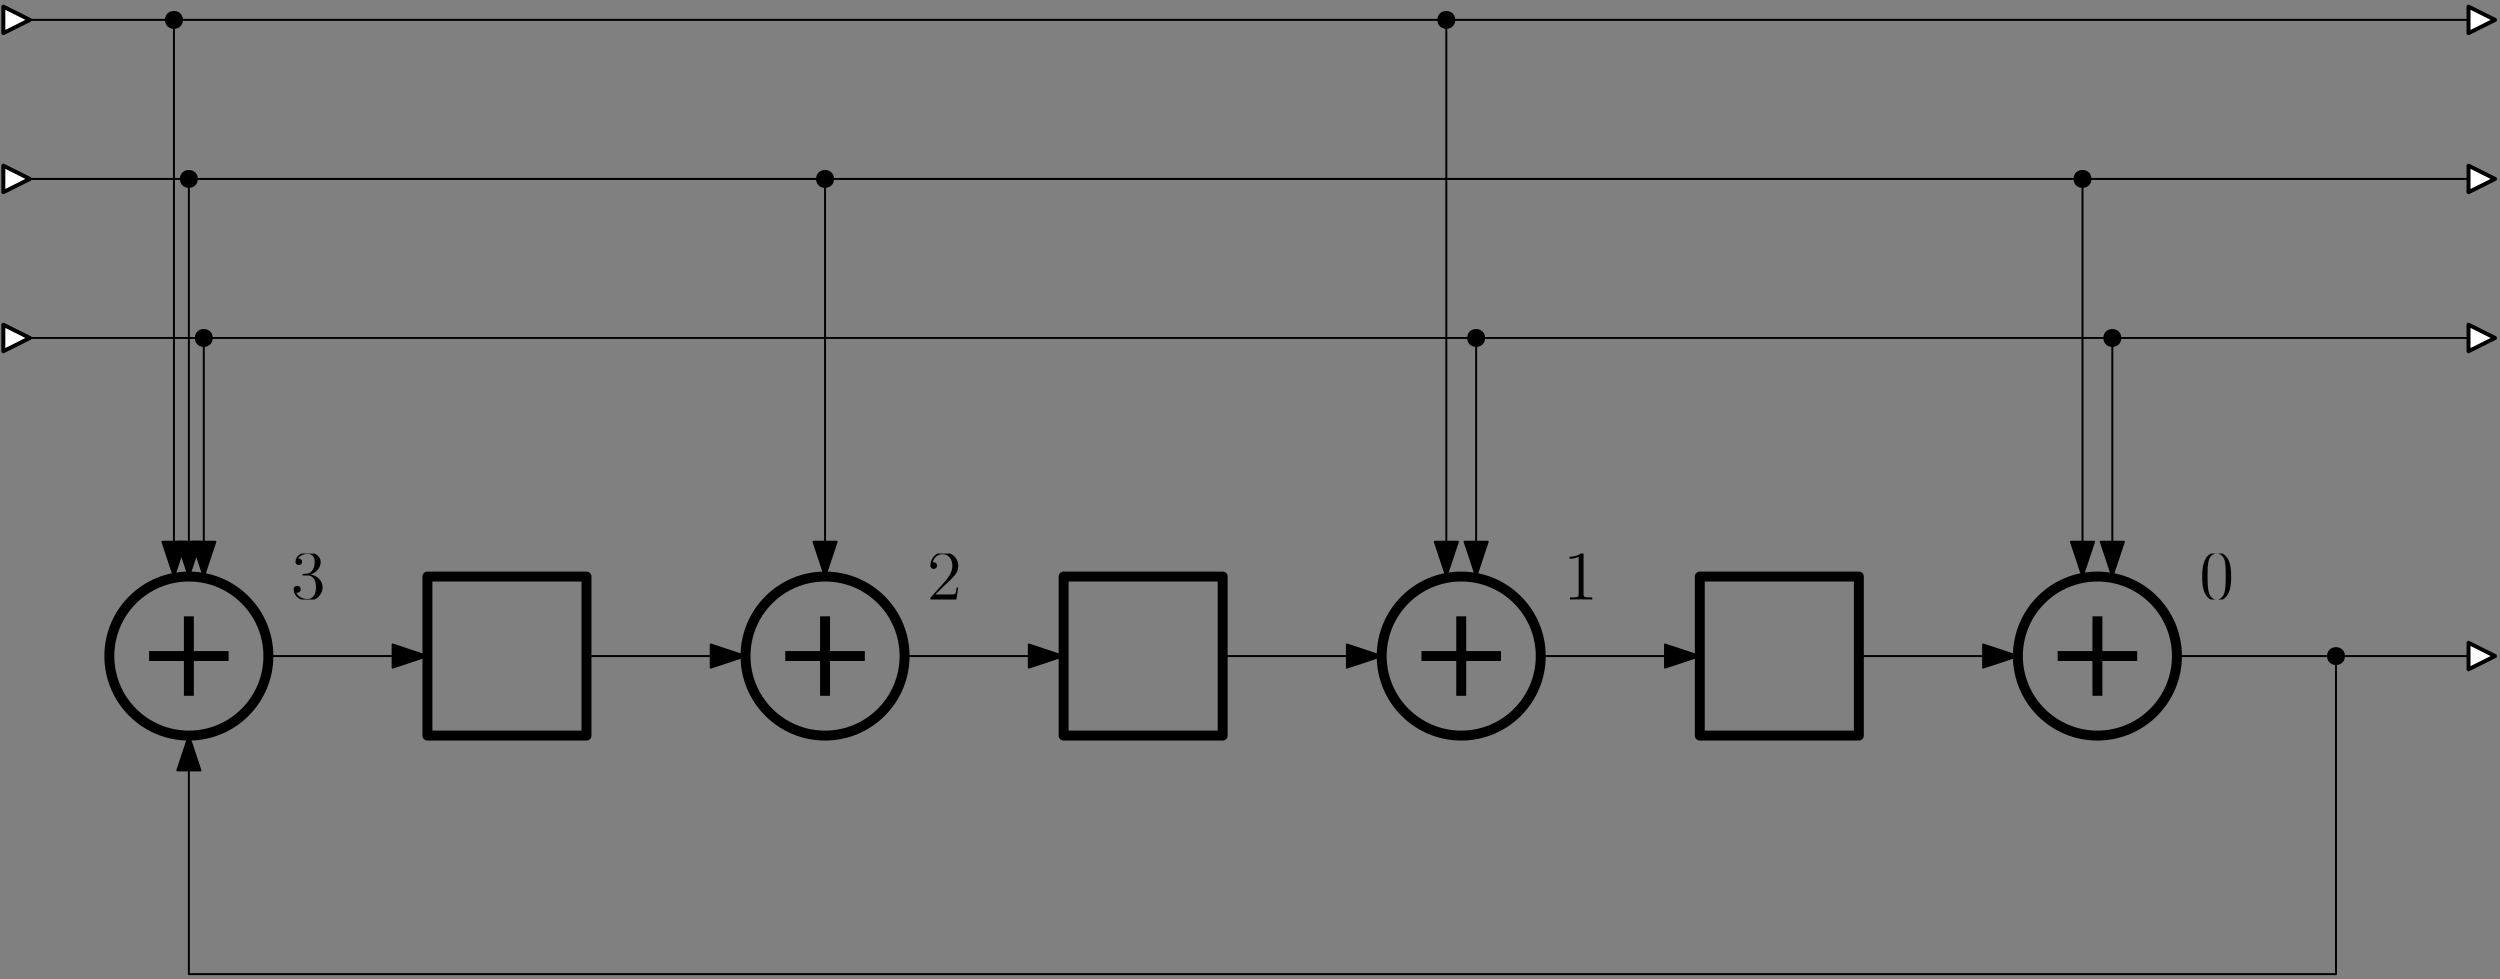 <svg xmlns="http://www.w3.org/2000/svg" xmlns:ns1="http://www.w3.org/1999/xlink" width="503" height="197" viewBox="0 0 503 197">
<rect x="0" y="0" width="503" height="197" fill="#808080" stroke="none"/>
<style>
      .fill { fill: black; }
      .stroke { stroke: black; }
      @media (prefers-color-scheme: dark) {
        .fill { fill: white; }
        .stroke { stroke: white; }
      }
    </style><defs>
<g>
<g id="glyph-0-0">
<path d="M 6.422 -4.594 C 6.422 -5.781 6.359 -6.938 5.844 -8.031 C 5.25 -9.219 4.219 -9.531 3.516 -9.531 C 2.688 -9.531 1.656 -9.125 1.141 -7.938 C 0.734 -7.031 0.594 -6.141 0.594 -4.594 C 0.594 -3.203 0.688 -2.156 1.203 -1.141 C 1.766 -0.047 2.75 0.297 3.5 0.297 C 4.75 0.297 5.469 -0.438 5.875 -1.281 C 6.391 -2.359 6.422 -3.766 6.422 -4.594 Z M 3.5 0.016 C 3.047 0.016 2.109 -0.25 1.844 -1.812 C 1.672 -2.672 1.672 -3.766 1.672 -4.766 C 1.672 -5.938 1.672 -7 1.906 -7.844 C 2.156 -8.812 2.891 -9.25 3.5 -9.25 C 4.047 -9.25 4.875 -8.922 5.156 -7.688 C 5.328 -6.875 5.328 -5.734 5.328 -4.766 C 5.328 -3.797 5.328 -2.719 5.172 -1.844 C 4.906 -0.266 4 0.016 3.5 0.016 Z M 3.5 0.016 " />
</g>
<g id="glyph-0-1">
<path d="M 6.312 -2.406 L 6 -2.406 C 5.953 -2.172 5.844 -1.375 5.688 -1.141 C 5.594 -1.016 4.781 -1.016 4.344 -1.016 L 1.688 -1.016 C 2.078 -1.344 2.953 -2.266 3.328 -2.609 C 5.516 -4.625 6.312 -5.359 6.312 -6.781 C 6.312 -8.438 5 -9.531 3.344 -9.531 C 1.672 -9.531 0.703 -8.125 0.703 -6.891 C 0.703 -6.156 1.328 -6.156 1.375 -6.156 C 1.672 -6.156 2.047 -6.375 2.047 -6.828 C 2.047 -7.234 1.781 -7.5 1.375 -7.5 C 1.25 -7.5 1.219 -7.5 1.172 -7.484 C 1.453 -8.469 2.219 -9.125 3.156 -9.125 C 4.375 -9.125 5.125 -8.109 5.125 -6.781 C 5.125 -5.562 4.422 -4.5 3.594 -3.578 L 0.703 -0.344 L 0.703 0 L 5.938 0 Z M 6.312 -2.406 " />
</g>
<g id="glyph-0-2">
<path d="M 2.641 -5.156 C 2.391 -5.141 2.344 -5.125 2.344 -4.984 C 2.344 -4.844 2.406 -4.844 2.672 -4.844 L 3.328 -4.844 C 4.547 -4.844 5.094 -3.844 5.094 -2.469 C 5.094 -0.594 4.109 -0.094 3.406 -0.094 C 2.719 -0.094 1.547 -0.422 1.141 -1.359 C 1.594 -1.297 2.016 -1.547 2.016 -2.062 C 2.016 -2.484 1.703 -2.766 1.312 -2.766 C 0.969 -2.766 0.594 -2.562 0.594 -2.016 C 0.594 -0.75 1.859 0.297 3.453 0.297 C 5.156 0.297 6.422 -1 6.422 -2.453 C 6.422 -3.766 5.359 -4.812 3.984 -5.047 C 5.234 -5.406 6.031 -6.453 6.031 -7.578 C 6.031 -8.703 4.859 -9.531 3.469 -9.531 C 2.031 -9.531 0.969 -8.656 0.969 -7.609 C 0.969 -7.047 1.422 -6.922 1.641 -6.922 C 1.938 -6.922 2.281 -7.141 2.281 -7.578 C 2.281 -8.031 1.938 -8.234 1.625 -8.234 C 1.531 -8.234 1.5 -8.234 1.469 -8.219 C 2.016 -9.188 3.359 -9.188 3.422 -9.188 C 3.906 -9.188 4.828 -8.984 4.828 -7.578 C 4.828 -7.297 4.797 -6.5 4.375 -5.875 C 3.938 -5.25 3.453 -5.203 3.062 -5.188 Z M 2.641 -5.156 " />
</g>
<g id="glyph-0-3">
<path d="M 4.125 -9.188 C 4.125 -9.531 4.125 -9.531 3.844 -9.531 C 3.5 -9.156 2.781 -8.625 1.312 -8.625 L 1.312 -8.203 C 1.641 -8.203 2.359 -8.203 3.141 -8.578 L 3.141 -1.109 C 3.141 -0.594 3.094 -0.422 1.844 -0.422 L 1.391 -0.422 L 1.391 0 C 1.781 -0.031 3.172 -0.031 3.641 -0.031 C 4.109 -0.031 5.5 -0.031 5.875 0 L 5.875 -0.422 L 5.438 -0.422 C 4.172 -0.422 4.125 -0.594 4.125 -1.109 Z M 4.125 -9.188 " />
</g>
</g>
<clipPath id="clip-0">
<path clip-rule="nonzero" d="M 443 111.375 L 449 111.375 L 449 120.621 L 443 120.621 Z M 443 111.375 " />
</clipPath>
<clipPath id="clip-1">
<path clip-rule="nonzero" d="M 187 111.375 L 193 111.375 L 193 120.621 L 187 120.621 Z M 187 111.375 " />
</clipPath>
<clipPath id="clip-2">
<path clip-rule="nonzero" d="M 59 111.375 L 65 111.375 L 65 120.621 L 59 120.621 Z M 59 111.375 " />
</clipPath>
<clipPath id="clip-3">
<path clip-rule="nonzero" d="M 315 111.375 L 321 111.375 L 321 120.621 L 315 120.621 Z M 315 111.375 " />
</clipPath>
</defs>
<path fill="none" stroke-width="0.4" stroke-linecap="butt" stroke-linejoin="round" stroke-opacity="1" stroke-miterlimit="10" d="M 400 672 L 432 672 " transform="matrix(1, 0, 0, -1, -26, 804)" class="stroke" />
<path fill-rule="evenodd" fill-opacity="1" stroke-width="0.4" stroke-linecap="butt" stroke-linejoin="round" stroke-opacity="1" stroke-miterlimit="10" d="M 432 672 L 425 674.332 L 425 669.668 Z M 432 672 " transform="matrix(1, 0, 0, -1, -26, 804)" class="fill stroke" />
<path fill-rule="evenodd" fill-opacity="1" d="M 471.801 132 C 471.801 129.602 468.199 129.602 468.199 132 C 468.199 134.398 471.801 134.398 471.801 132 Z M 471.801 132 " class="fill" />
<g clip-path="url(#clip-0)">
<g fill-opacity="1" class="fill">
<use ns1:href="#glyph-0-0" x="442.488" y="120.623" />
</g>
</g>
<path fill="none" stroke-width="2" stroke-linecap="butt" stroke-linejoin="round" stroke-opacity="1" stroke-miterlimit="10" d="M 112 688 L 112 656 L 144 656 L 144 688 Z M 112 688 " transform="matrix(1, 0, 0, -1, -26, 804)" class="stroke" />
<path fill="none" stroke-width="2" stroke-linecap="butt" stroke-linejoin="round" stroke-opacity="1" stroke-miterlimit="10" d="M 240 688 L 240 656 L 272 656 L 272 688 Z M 240 688 " transform="matrix(1, 0, 0, -1, -26, 804)" class="stroke" />
<path fill="none" stroke-width="2" stroke-linecap="butt" stroke-linejoin="round" stroke-opacity="1" stroke-miterlimit="10" d="M 368 688 L 368 656 L 400 656 L 400 688 Z M 368 688 " transform="matrix(1, 0, 0, -1, -26, 804)" class="stroke" />
<path fill="none" stroke-width="0.4" stroke-linecap="butt" stroke-linejoin="round" stroke-opacity="1" stroke-miterlimit="10" d="M 144 672 L 176 672 " transform="matrix(1, 0, 0, -1, -26, 804)" class="stroke" />
<path fill-rule="evenodd" fill-opacity="1" stroke-width="0.4" stroke-linecap="butt" stroke-linejoin="round" stroke-opacity="1" stroke-miterlimit="10" d="M 176 672 L 169 674.332 L 169 669.668 Z M 176 672 " transform="matrix(1, 0, 0, -1, -26, 804)" class="fill stroke" />
<path fill="none" stroke-width="0.4" stroke-linecap="butt" stroke-linejoin="round" stroke-opacity="1" stroke-miterlimit="10" d="M 336 672 L 368 672 " transform="matrix(1, 0, 0, -1, -26, 804)" class="stroke" />
<path fill-rule="evenodd" fill-opacity="1" stroke-width="0.4" stroke-linecap="butt" stroke-linejoin="round" stroke-opacity="1" stroke-miterlimit="10" d="M 368 672 L 361 674.332 L 361 669.668 Z M 368 672 " transform="matrix(1, 0, 0, -1, -26, 804)" class="fill stroke" />
<path fill="none" stroke-width="0.4" stroke-linecap="butt" stroke-linejoin="round" stroke-opacity="1" stroke-miterlimit="10" d="M 80 672 L 112 672 " transform="matrix(1, 0, 0, -1, -26, 804)" class="stroke" />
<path fill-rule="evenodd" fill-opacity="1" stroke-width="0.4" stroke-linecap="butt" stroke-linejoin="round" stroke-opacity="1" stroke-miterlimit="10" d="M 112 672 L 105 674.332 L 105 669.668 Z M 112 672 " transform="matrix(1, 0, 0, -1, -26, 804)" class="fill stroke" />
<path fill="none" stroke-width="0.4" stroke-linecap="butt" stroke-linejoin="round" stroke-opacity="1" stroke-miterlimit="10" d="M 32 800 L 528 800 " transform="matrix(1, 0, 0, -1, -26, 804)" class="stroke" />
<g clip-path="url(#clip-1)">
<g fill-opacity="1" class="fill">
<use ns1:href="#glyph-0-1" x="186.488" y="120.623" />
</g>
</g>
<g clip-path="url(#clip-2)">
<g fill-opacity="1" class="fill">
<use ns1:href="#glyph-0-2" x="58.488" y="120.623" />
</g>
</g>
<g clip-path="url(#clip-3)">
<g fill-opacity="1" class="fill">
<use ns1:href="#glyph-0-3" x="314.488" y="120.623" />
</g>
</g>
<path fill="none" stroke-width="2" stroke-linecap="butt" stroke-linejoin="round" stroke-opacity="1" stroke-miterlimit="10" d="M 208 672 C 208 680.836 200.836 688 192 688 C 183.164 688 176 680.836 176 672 C 176 663.164 183.164 656 192 656 C 200.836 656 208 663.164 208 672 Z M 208 672 " transform="matrix(1, 0, 0, -1, -26, 804)" class="stroke" />
<path fill="none" stroke-width="2" stroke-linecap="butt" stroke-linejoin="round" stroke-opacity="1" stroke-miterlimit="10" d="M 192 680 L 192 664 " transform="matrix(1, 0, 0, -1, -26, 804)" class="stroke" />
<path fill="none" stroke-width="2" stroke-linecap="butt" stroke-linejoin="round" stroke-opacity="1" stroke-miterlimit="10" d="M 184 672 L 200 672 " transform="matrix(1, 0, 0, -1, -26, 804)" class="stroke" />
<path fill="none" stroke-width="0.4" stroke-linecap="butt" stroke-linejoin="round" stroke-opacity="1" stroke-miterlimit="10" d="M 208 672 L 240 672 " transform="matrix(1, 0, 0, -1, -26, 804)" class="stroke" />
<path fill-rule="evenodd" fill-opacity="1" stroke-width="0.4" stroke-linecap="butt" stroke-linejoin="round" stroke-opacity="1" stroke-miterlimit="10" d="M 240 672 L 233 674.332 L 233 669.668 Z M 240 672 " transform="matrix(1, 0, 0, -1, -26, 804)" class="fill stroke" />
<path fill="none" stroke-width="0.4" stroke-linecap="butt" stroke-linejoin="round" stroke-opacity="1" stroke-miterlimit="10" d="M 272 672 L 304 672 " transform="matrix(1, 0, 0, -1, -26, 804)" class="stroke" />
<path fill-rule="evenodd" fill-opacity="1" stroke-width="0.4" stroke-linecap="butt" stroke-linejoin="round" stroke-opacity="1" stroke-miterlimit="10" d="M 304 672 L 297 674.332 L 297 669.668 Z M 304 672 " transform="matrix(1, 0, 0, -1, -26, 804)" class="fill stroke" />
<path fill="none" stroke-width="2" stroke-linecap="butt" stroke-linejoin="round" stroke-opacity="1" stroke-miterlimit="10" d="M 336 672 C 336 680.836 328.836 688 320 688 C 311.164 688 304 680.836 304 672 C 304 663.164 311.164 656 320 656 C 328.836 656 336 663.164 336 672 Z M 336 672 " transform="matrix(1, 0, 0, -1, -26, 804)" class="stroke" />
<path fill="none" stroke-width="2" stroke-linecap="butt" stroke-linejoin="round" stroke-opacity="1" stroke-miterlimit="10" d="M 320 680 L 320 664 " transform="matrix(1, 0, 0, -1, -26, 804)" class="stroke" />
<path fill="none" stroke-width="2" stroke-linecap="butt" stroke-linejoin="round" stroke-opacity="1" stroke-miterlimit="10" d="M 312 672 L 328 672 " transform="matrix(1, 0, 0, -1, -26, 804)" class="stroke" />
<path fill="none" stroke-width="2" stroke-linecap="butt" stroke-linejoin="round" stroke-opacity="1" stroke-miterlimit="10" d="M 464 672 C 464 680.836 456.836 688 448 688 C 439.164 688 432 680.836 432 672 C 432 663.164 439.164 656 448 656 C 456.836 656 464 663.164 464 672 Z M 464 672 " transform="matrix(1, 0, 0, -1, -26, 804)" class="stroke" />
<path fill="none" stroke-width="2" stroke-linecap="butt" stroke-linejoin="round" stroke-opacity="1" stroke-miterlimit="10" d="M 448 680 L 448 664 " transform="matrix(1, 0, 0, -1, -26, 804)" class="stroke" />
<path fill="none" stroke-width="2" stroke-linecap="butt" stroke-linejoin="round" stroke-opacity="1" stroke-miterlimit="10" d="M 440 672 L 456 672 " transform="matrix(1, 0, 0, -1, -26, 804)" class="stroke" />
<path fill="none" stroke-width="0.4" stroke-linecap="butt" stroke-linejoin="round" stroke-opacity="1" stroke-miterlimit="10" d="M 464 672 L 528 672 " transform="matrix(1, 0, 0, -1, -26, 804)" class="stroke" />
<path fill="none" stroke-width="2" stroke-linecap="butt" stroke-linejoin="round" stroke-opacity="1" stroke-miterlimit="10" d="M 80 672 C 80 680.836 72.836 688 64 688 C 55.164 688 48 680.836 48 672 C 48 663.164 55.164 656 64 656 C 72.836 656 80 663.164 80 672 Z M 80 672 " transform="matrix(1, 0, 0, -1, -26, 804)" class="stroke" />
<path fill="none" stroke-width="2" stroke-linecap="butt" stroke-linejoin="round" stroke-opacity="1" stroke-miterlimit="10" d="M 64 680 L 64 664 " transform="matrix(1, 0, 0, -1, -26, 804)" class="stroke" />
<path fill="none" stroke-width="2" stroke-linecap="butt" stroke-linejoin="round" stroke-opacity="1" stroke-miterlimit="10" d="M 56 672 L 72 672 " transform="matrix(1, 0, 0, -1, -26, 804)" class="stroke" />
<path fill="none" stroke-width="0.4" stroke-linecap="butt" stroke-linejoin="round" stroke-opacity="1" stroke-miterlimit="10" d="M 32 768 L 528 768 " transform="matrix(1, 0, 0, -1, -26, 804)" class="stroke" />
<path fill="none" stroke-width="0.4" stroke-linecap="butt" stroke-linejoin="round" stroke-opacity="1" stroke-miterlimit="10" d="M 32 736 L 528 736 " transform="matrix(1, 0, 0, -1, -26, 804)" class="stroke" />
<path fill-rule="evenodd" fill-opacity="1" d="M 36.801 4 C 36.801 1.602 33.199 1.602 33.199 4 C 33.199 6.398 36.801 6.398 36.801 4 Z M 36.801 4 " class="fill" />
<path fill="none" stroke-width="0.4" stroke-linecap="butt" stroke-linejoin="round" stroke-opacity="1" stroke-miterlimit="10" d="M 61 800 L 61 688 " transform="matrix(1, 0, 0, -1, -26, 804)" class="stroke" />
<path fill-rule="evenodd" fill-opacity="1" stroke-width="0.4" stroke-linecap="butt" stroke-linejoin="round" stroke-opacity="1" stroke-miterlimit="10" d="M 61 688 L 63.332 695 L 58.668 695 Z M 61 688 " transform="matrix(1, 0, 0, -1, -26, 804)" class="fill stroke" />
<path fill-rule="evenodd" fill-opacity="1" d="M 39.801 36 C 39.801 33.602 36.199 33.602 36.199 36 C 36.199 38.398 39.801 38.398 39.801 36 Z M 39.801 36 " class="fill" />
<path fill="none" stroke-width="0.4" stroke-linecap="butt" stroke-linejoin="round" stroke-opacity="1" stroke-miterlimit="10" d="M 64 768 L 64 688 " transform="matrix(1, 0, 0, -1, -26, 804)" class="stroke" />
<path fill-rule="evenodd" fill-opacity="1" stroke-width="0.4" stroke-linecap="butt" stroke-linejoin="round" stroke-opacity="1" stroke-miterlimit="10" d="M 64 688 L 66.332 695 L 61.668 695 Z M 64 688 " transform="matrix(1, 0, 0, -1, -26, 804)" class="fill stroke" />
<path fill-rule="evenodd" fill-opacity="1" d="M 42.801 68 C 42.801 65.602 39.199 65.602 39.199 68 C 39.199 70.398 42.801 70.398 42.801 68 Z M 42.801 68 " class="fill" />
<path fill="none" stroke-width="0.4" stroke-linecap="butt" stroke-linejoin="round" stroke-opacity="1" stroke-miterlimit="10" d="M 67 736 L 67 688 " transform="matrix(1, 0, 0, -1, -26, 804)" class="stroke" />
<path fill-rule="evenodd" fill-opacity="1" stroke-width="0.4" stroke-linecap="butt" stroke-linejoin="round" stroke-opacity="1" stroke-miterlimit="10" d="M 67 688 L 69.332 695 L 64.668 695 Z M 67 688 " transform="matrix(1, 0, 0, -1, -26, 804)" class="fill stroke" />
<path fill-rule="evenodd" fill-opacity="1" d="M 420.801 36 C 420.801 33.602 417.199 33.602 417.199 36 C 417.199 38.398 420.801 38.398 420.801 36 Z M 420.801 36 " class="fill" />
<path fill="none" stroke-width="0.4" stroke-linecap="butt" stroke-linejoin="round" stroke-opacity="1" stroke-miterlimit="10" d="M 445 768 L 445 688 " transform="matrix(1, 0, 0, -1, -26, 804)" class="stroke" />
<path fill-rule="evenodd" fill-opacity="1" stroke-width="0.4" stroke-linecap="butt" stroke-linejoin="round" stroke-opacity="1" stroke-miterlimit="10" d="M 445 688 L 447.332 695 L 442.668 695 Z M 445 688 " transform="matrix(1, 0, 0, -1, -26, 804)" class="fill stroke" />
<path fill-rule="evenodd" fill-opacity="1" d="M 426.801 68 C 426.801 65.602 423.199 65.602 423.199 68 C 423.199 70.398 426.801 70.398 426.801 68 Z M 426.801 68 " class="fill" />
<path fill="none" stroke-width="0.4" stroke-linecap="butt" stroke-linejoin="round" stroke-opacity="1" stroke-miterlimit="10" d="M 451 736 L 451 688 " transform="matrix(1, 0, 0, -1, -26, 804)" class="stroke" />
<path fill-rule="evenodd" fill-opacity="1" stroke-width="0.4" stroke-linecap="butt" stroke-linejoin="round" stroke-opacity="1" stroke-miterlimit="10" d="M 451 688 L 453.332 695 L 448.668 695 Z M 451 688 " transform="matrix(1, 0, 0, -1, -26, 804)" class="fill stroke" />
<path fill-rule="evenodd" fill-opacity="1" d="M 167.801 36 C 167.801 33.602 164.199 33.602 164.199 36 C 164.199 38.398 167.801 38.398 167.801 36 Z M 167.801 36 " class="fill" />
<path fill="none" stroke-width="0.4" stroke-linecap="butt" stroke-linejoin="round" stroke-opacity="1" stroke-miterlimit="10" d="M 192 768 L 192 688 " transform="matrix(1, 0, 0, -1, -26, 804)" class="stroke" />
<path fill-rule="evenodd" fill-opacity="1" stroke-width="0.4" stroke-linecap="butt" stroke-linejoin="round" stroke-opacity="1" stroke-miterlimit="10" d="M 192 688 L 194.332 695 L 189.668 695 Z M 192 688 " transform="matrix(1, 0, 0, -1, -26, 804)" class="fill stroke" />
<path fill-rule="evenodd" fill-opacity="1" d="M 292.801 4 C 292.801 1.602 289.199 1.602 289.199 4 C 289.199 6.398 292.801 6.398 292.801 4 Z M 292.801 4 " class="fill" />
<path fill="none" stroke-width="0.4" stroke-linecap="butt" stroke-linejoin="round" stroke-opacity="1" stroke-miterlimit="10" d="M 317 800 L 317 688 " transform="matrix(1, 0, 0, -1, -26, 804)" class="stroke" />
<path fill-rule="evenodd" fill-opacity="1" stroke-width="0.4" stroke-linecap="butt" stroke-linejoin="round" stroke-opacity="1" stroke-miterlimit="10" d="M 317 688 L 319.332 695 L 314.668 695 Z M 317 688 " transform="matrix(1, 0, 0, -1, -26, 804)" class="fill stroke" />
<path fill-rule="evenodd" fill="rgb(100%, 100%, 100%)" fill-opacity="1" stroke-width="0.8" stroke-linecap="butt" stroke-linejoin="round" stroke-opacity="1" stroke-miterlimit="10" d="M 26.668 802.668 L 26.668 797.332 L 32 800 Z M 26.668 802.668 " transform="matrix(1, 0, 0, -1, -26, 804)" class="stroke" />
<path fill-rule="evenodd" fill="rgb(100%, 100%, 100%)" fill-opacity="1" stroke-width="0.8" stroke-linecap="butt" stroke-linejoin="round" stroke-opacity="1" stroke-miterlimit="10" d="M 26.668 770.668 L 26.668 765.332 L 32 768 Z M 26.668 770.668 " transform="matrix(1, 0, 0, -1, -26, 804)" class="stroke" />
<path fill-rule="evenodd" fill="rgb(100%, 100%, 100%)" fill-opacity="1" stroke-width="0.8" stroke-linecap="butt" stroke-linejoin="round" stroke-opacity="1" stroke-miterlimit="10" d="M 26.668 738.668 L 26.668 733.332 L 32 736 Z M 26.668 738.668 " transform="matrix(1, 0, 0, -1, -26, 804)" class="stroke" />
<path fill-rule="evenodd" fill="rgb(100%, 100%, 100%)" fill-opacity="1" stroke-width="0.8" stroke-linecap="butt" stroke-linejoin="round" stroke-opacity="1" stroke-miterlimit="10" d="M 522.668 802.668 L 522.668 797.332 L 528 800 Z M 522.668 802.668 " transform="matrix(1, 0, 0, -1, -26, 804)" class="stroke" />
<path fill-rule="evenodd" fill="rgb(100%, 100%, 100%)" fill-opacity="1" stroke-width="0.8" stroke-linecap="butt" stroke-linejoin="round" stroke-opacity="1" stroke-miterlimit="10" d="M 522.668 770.668 L 522.668 765.332 L 528 768 Z M 522.668 770.668 " transform="matrix(1, 0, 0, -1, -26, 804)" class="stroke" />
<path fill-rule="evenodd" fill="rgb(100%, 100%, 100%)" fill-opacity="1" stroke-width="0.8" stroke-linecap="butt" stroke-linejoin="round" stroke-opacity="1" stroke-miterlimit="10" d="M 522.668 738.668 L 522.668 733.332 L 528 736 Z M 522.668 738.668 " transform="matrix(1, 0, 0, -1, -26, 804)" class="stroke" />
<path fill-rule="evenodd" fill="rgb(100%, 100%, 100%)" fill-opacity="1" stroke-width="0.8" stroke-linecap="butt" stroke-linejoin="round" stroke-opacity="1" stroke-miterlimit="10" d="M 522.668 674.668 L 522.668 669.332 L 528 672 Z M 522.668 674.668 " transform="matrix(1, 0, 0, -1, -26, 804)" class="stroke" />
<path fill="none" stroke-width="0.4" stroke-linecap="butt" stroke-linejoin="round" stroke-opacity="1" stroke-miterlimit="10" d="M 496 672 L 496 608 L 64 608 L 64 656 " transform="matrix(1, 0, 0, -1, -26, 804)" class="stroke" />
<path fill-rule="evenodd" fill-opacity="1" stroke-width="0.4" stroke-linecap="butt" stroke-linejoin="round" stroke-opacity="1" stroke-miterlimit="10" d="M 64 656 L 61.668 649 L 66.332 649 Z M 64 656 " transform="matrix(1, 0, 0, -1, -26, 804)" class="fill stroke" />
<path fill-rule="evenodd" fill-opacity="1" d="M 298.801 68 C 298.801 65.602 295.199 65.602 295.199 68 C 295.199 70.398 298.801 70.398 298.801 68 Z M 298.801 68 " class="fill" />
<path fill="none" stroke-width="0.4" stroke-linecap="butt" stroke-linejoin="round" stroke-opacity="1" stroke-miterlimit="10" d="M 323 736 L 323 688 " transform="matrix(1, 0, 0, -1, -26, 804)" class="stroke" />
<path fill-rule="evenodd" fill-opacity="1" stroke-width="0.4" stroke-linecap="butt" stroke-linejoin="round" stroke-opacity="1" stroke-miterlimit="10" d="M 323 688 L 325.332 695 L 320.668 695 Z M 323 688 " transform="matrix(1, 0, 0, -1, -26, 804)" class="fill stroke" />
</svg>